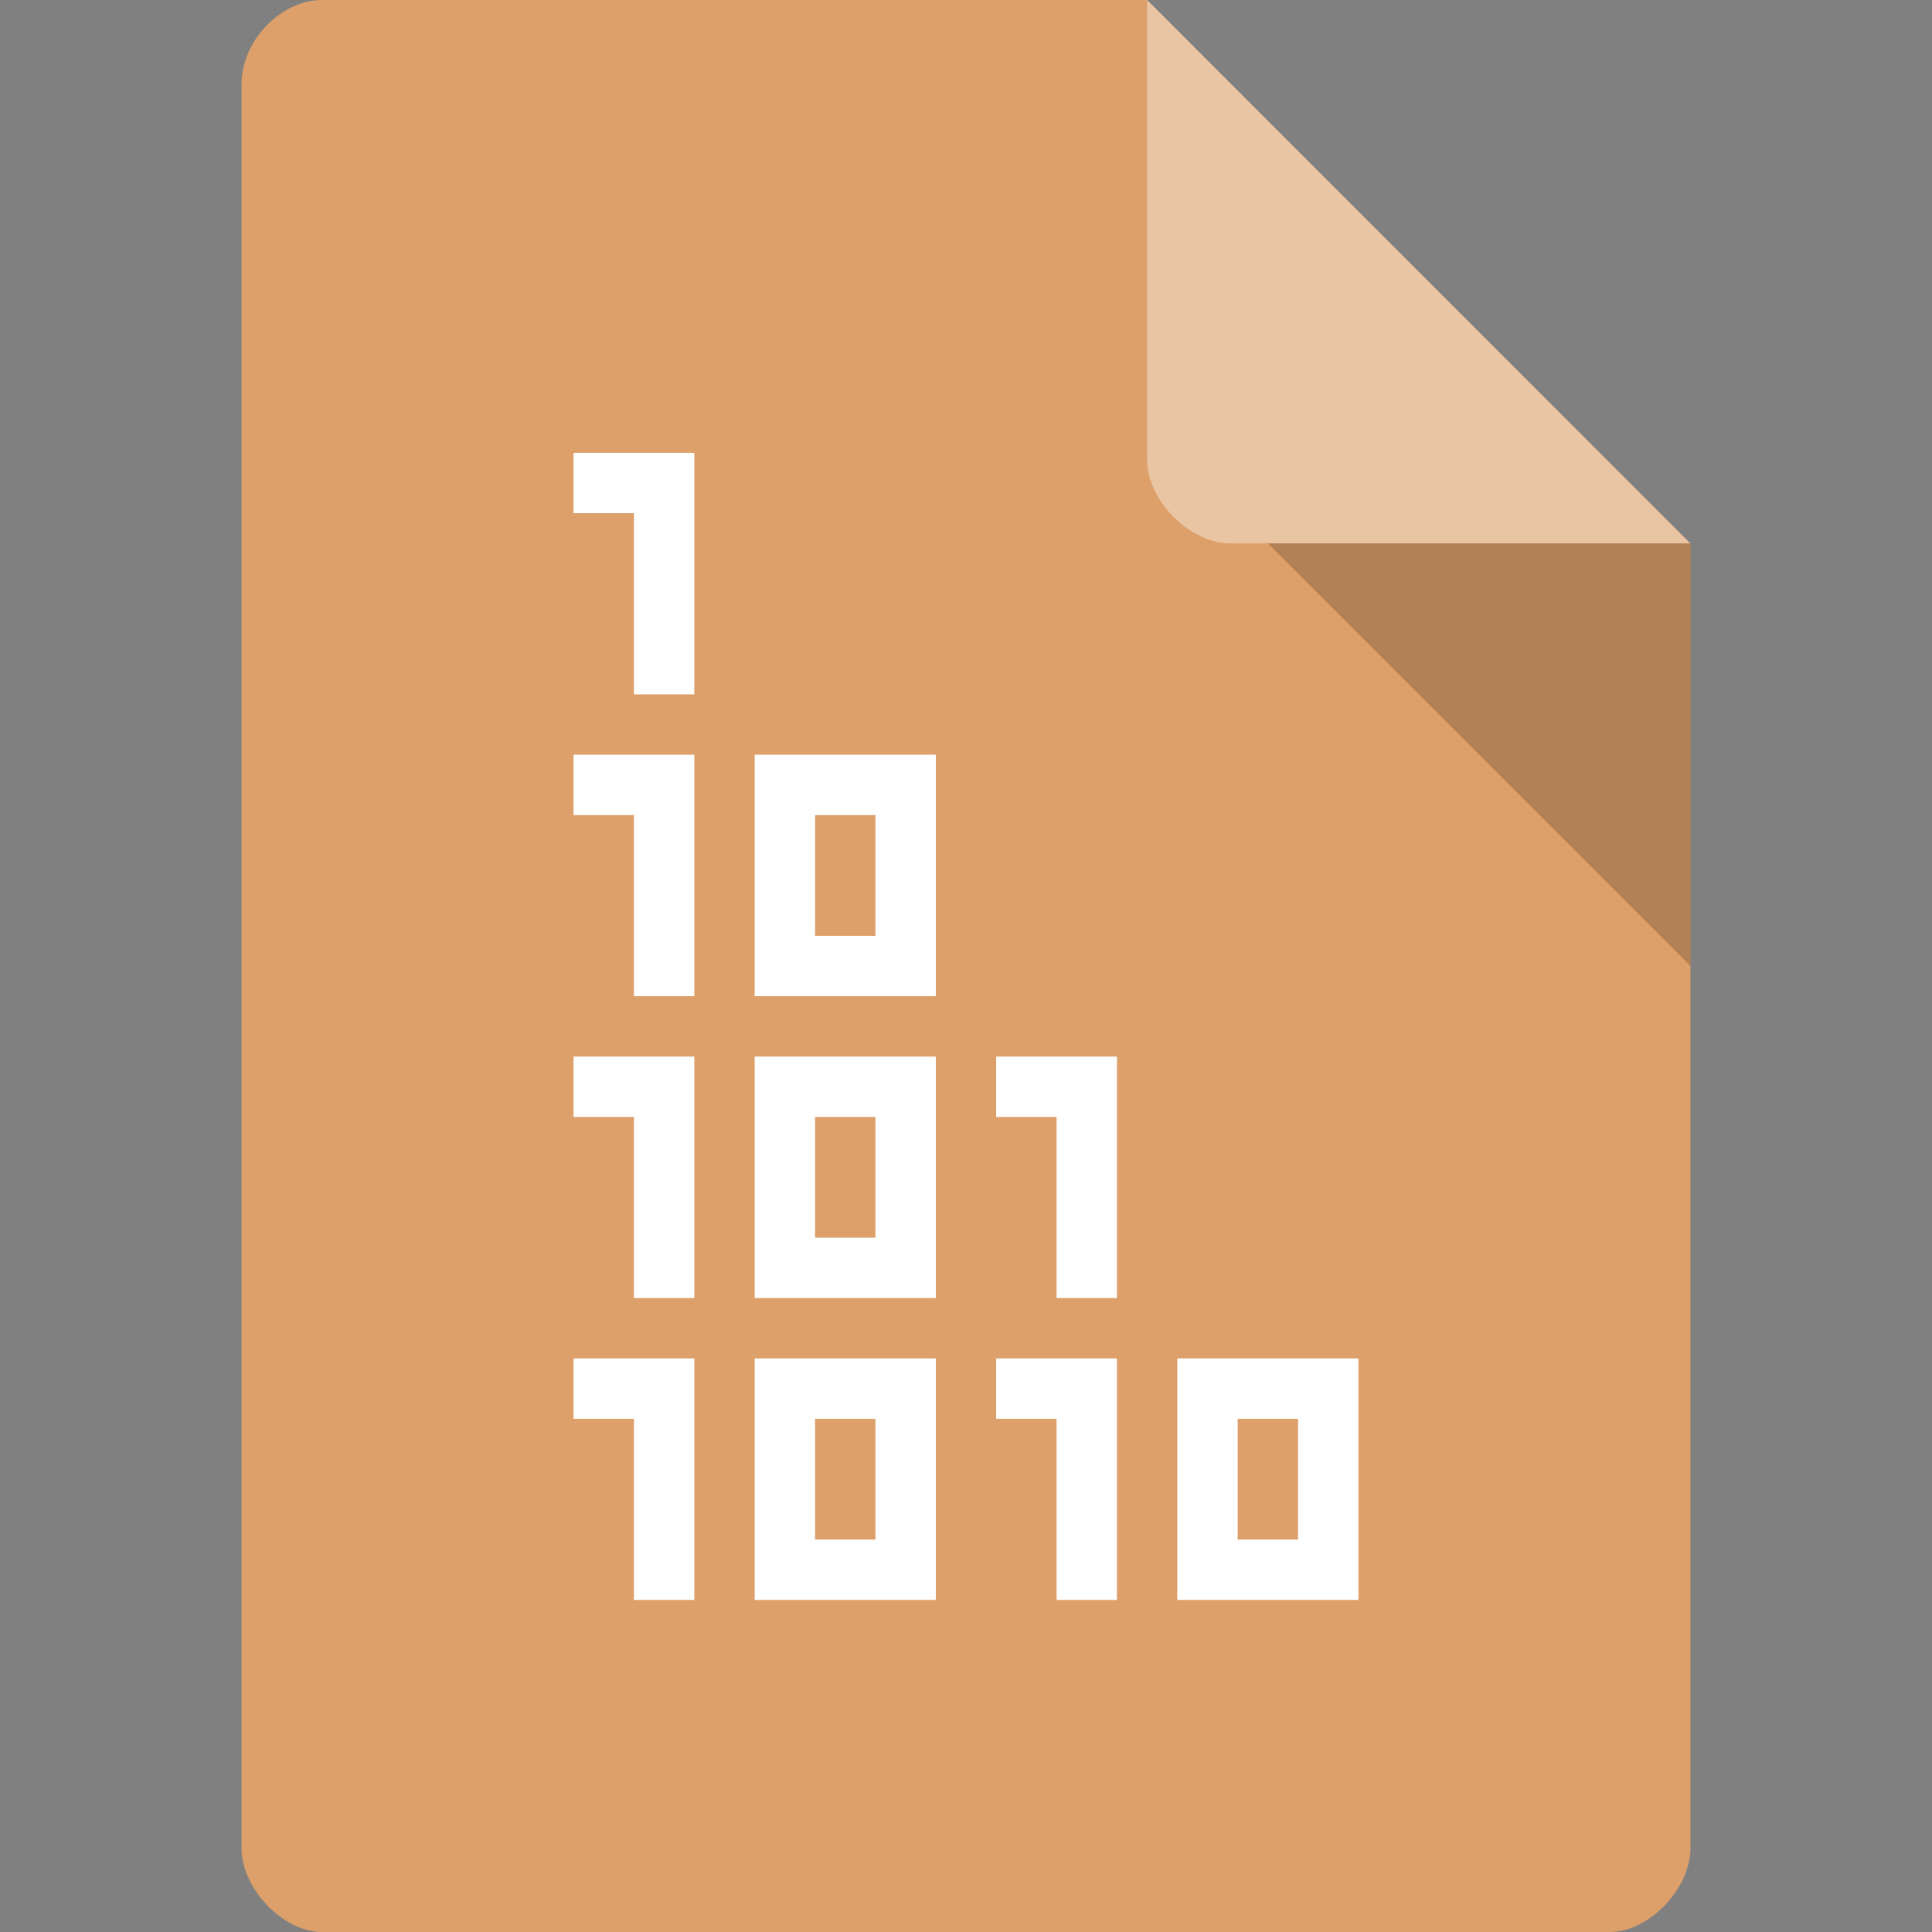 <?xml version="1.0" encoding="UTF-8" standalone="no"?>
<svg
   xmlns:dc="http://purl.org/dc/elements/1.1/"
   xmlns:cc="http://creativecommons.org/ns#"
   xmlns:rdf="http://www.w3.org/1999/02/22-rdf-syntax-ns#"
   xmlns:svg="http://www.w3.org/2000/svg"
   xmlns="http://www.w3.org/2000/svg"
   xmlns:sodipodi="http://sodipodi.sourceforge.net/DTD/sodipodi-0.dtd"
   xmlns:inkscape="http://www.inkscape.org/namespaces/inkscape"
   width="64px"
   height="64px"
   viewBox="0 0 64 64"
   version="1.1"
   id="svg2"
   inkscape:version="0.91 r13725"
   sodipodi:docname="application-x-gettext-translation.svg">
  <rect x="0" y="0" width="64" height="64" fill="#808080" stroke="none"/>
  <defs
     id="defs15" />
  <sodipodi:namedview
     pagecolor="#ffffff"
     bordercolor="#666666"
     borderopacity="1"
     objecttolerance="10"
     gridtolerance="10"
     guidetolerance="10"
     inkscape:pageopacity="0"
     inkscape:pageshadow="2"
     inkscape:window-width="1366"
     inkscape:window-height="704"
     id="namedview13"
     showgrid="false"
     inkscape:zoom="4.4329987"
     inkscape:cx="0.45735823"
     inkscape:cy="24.102104"
     inkscape:window-x="0"
     inkscape:window-y="27"
     inkscape:window-maximized="1"
     inkscape:current-layer="svg2">
    <inkscape:grid
       type="xygrid"
       id="grid4145" />
  </sodipodi:namedview>
  <g
     id="surface1">
    <path
       style="stroke:none;fill-rule:nonzero;fill:#dda06a;fill-opacity:1"
       d="M 10.672 0 C 9.297 0 8 1.355 8 2.789 L 8 61.211 C 8 62.566 9.375 64 10.672 64 L 53.328 64 C 54.625 64 56 62.566 56 61.211 L 56 18 L 38 0 Z M 10.672 0 "
       id="path5" />
    <path
       style=" stroke:none;fill-rule:nonzero;fill:rgb(0%,0%,0%);fill-opacity:0.196;"
       d="M 42 18 L 56 32 L 56 18 Z M 42 18 "
       id="path7" />
    <path
       style=" stroke:none;fill-rule:nonzero;fill:rgb(100%,100%,100%);fill-opacity:0.392;"
       d="M 38 0 L 55.984 18 L 40.758 18 C 39.41 18 38 16.574 38 15.227 Z M 38 0 "
       id="path9" />
    <path
       style="fill:#ffffff;fill-opacity:1;fill-rule:evenodd;stroke:none"
       d="m 19,15 0,2 2,0 0,6 2,0 0,-8 z m 0,10 0,2 2,0 0,6 2,0 0,-8 z m 6,0 0,8 6,0 0,-8 z m 2,2 2,0 0,4 -2,0 z m -8,8 0,2 2,0 0,6 2,0 0,-8 z m 6,0 0,8 6,0 0,-8 z m 8,0 0,2 2,0 0,6 2,0 0,-8 z m -6,2 2,0 0,4 -2,0 z m -8,8 0,2 2,0 0,6 2,0 0,-8 z m 6,0 0,8 6,0 0,-8 z m 8,0 0,2 2,0 0,6 2,0 0,-8 z m 6,0 0,8 6,0 0,-8 z m -12,2 2,0 0,4 -2,0 z m 14,0 2,0 0,4 -2,0 z"
       id="path11"
       inkscape:connector-curvature="0"
       sodipodi:nodetypes="cccccccccccccccccccccccccccccccccccccccccccccccccccccccccccccccccccccccccccccccccc" />
  </g>
</svg>
